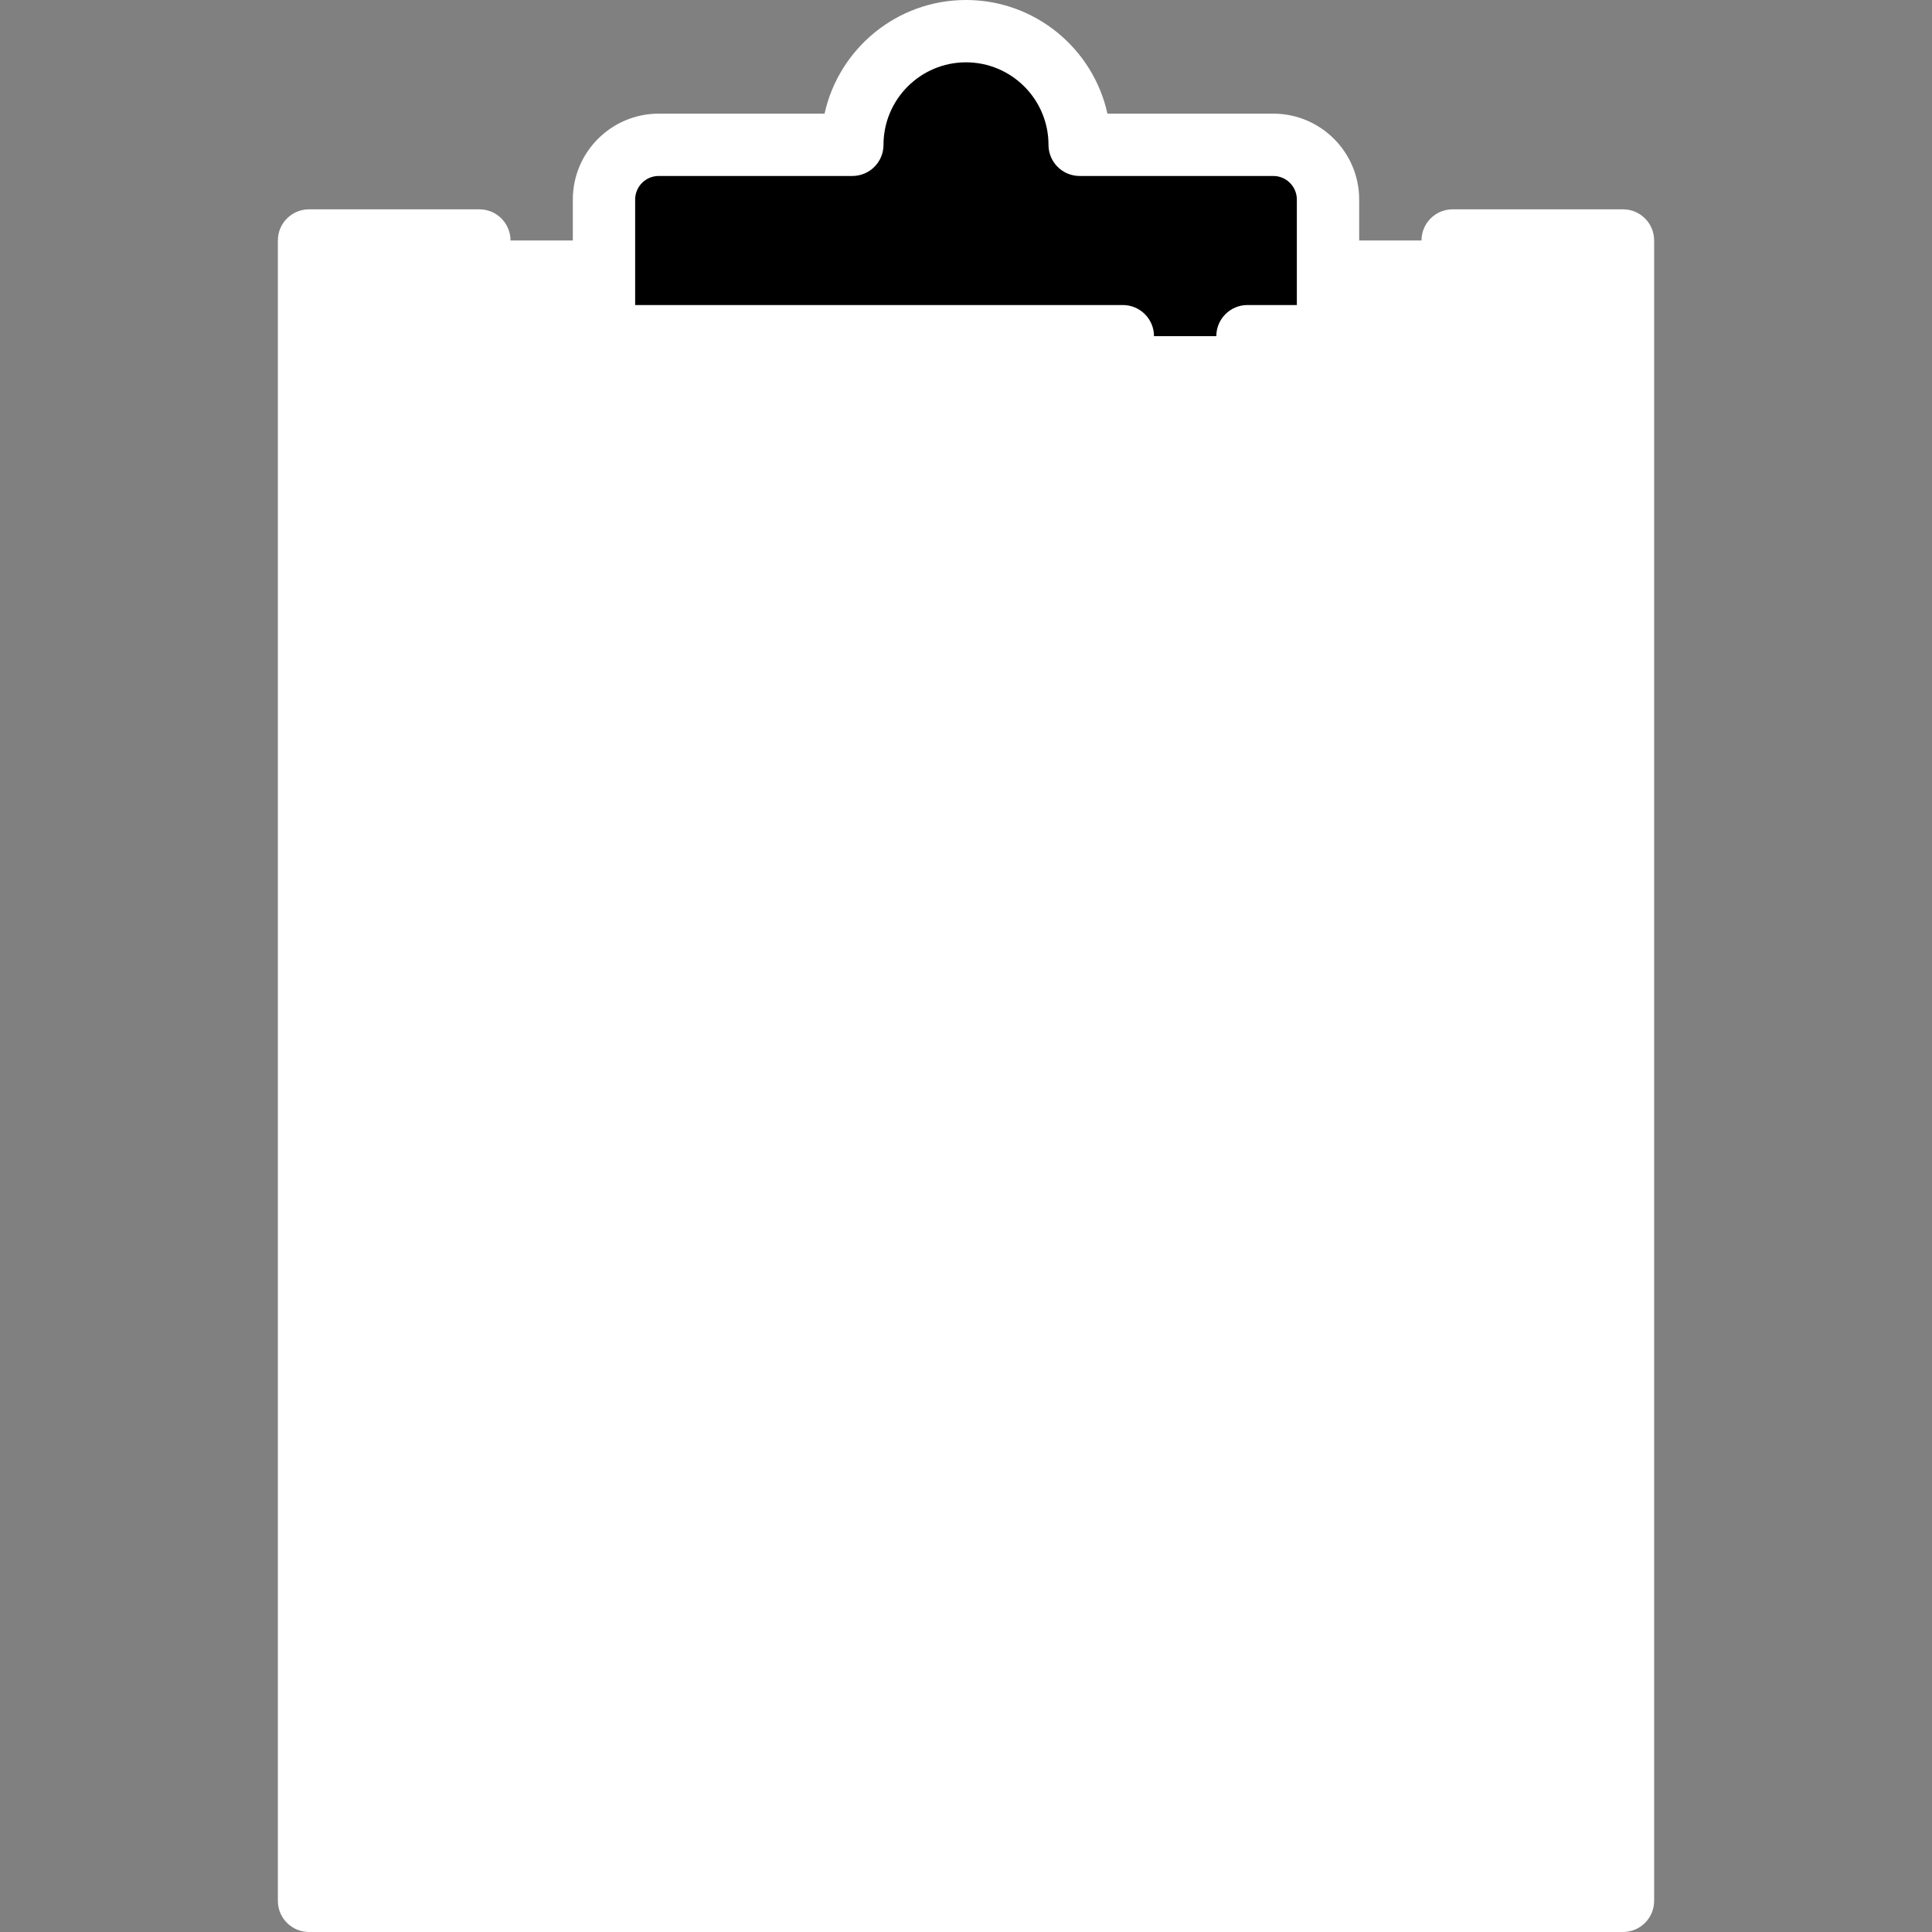 <svg version="1.1" id="Layer_1" xmlns="http://www.w3.org/2000/svg"
    xmlns:xlink="http://www.w3.org/1999/xlink" viewBox="0 0 512 512" xml:space="preserve"
    width="17px" height="17px" fill="#ffffff"><rect x="0" y="0" width="512" height="512" fill="#808080" stroke="none"/><g id="SVGRepo_bgCarrier" stroke-width="0"></g><g id="SVGRepo_tracerCarrier" stroke-linecap="round" stroke-linejoin="round"></g><g id="SVGRepo_iconCarrier"> <rect x="81.898" y="63.729" style="fill:#ffffff;" width="348.215" height="440.012"></rect> <path style="fill:#000000;" d="M337.434,38.377H286.12c0-16.633-13.485-30.119-30.12-30.119s-30.12,13.486-30.12,30.119h-51.315 c-8.009,0-14.502,6.493-14.502,14.502v36.214h191.873V52.879C351.937,44.871,345.444,38.377,337.434,38.377z"></path> <g> <rect x="160.063" y="412.881" style="fill:#ffffff;" width="39.639" height="39.639"></rect> <rect x="160.063" y="322.031" style="fill:#ffffff;" width="39.639" height="39.639"></rect> <rect x="160.063" y="231.171" style="fill:#ffffff;" width="39.639" height="39.639"></rect> <rect x="160.063" y="140.31" style="fill:#ffffff;" width="39.639" height="39.639"></rect> </g> <path d="M430.106,55.471h-45.137c-4.562,0-8.258,3.696-8.258,8.258s3.696,8.258,8.258,8.258h36.879v423.497H90.152V71.987h36.879 c4.562,0,8.258-3.696,8.258-8.258s-3.696-8.258-8.258-8.258H81.894c-4.562,0-8.258,3.696-8.258,8.258v440.013 c0,4.562,3.696,8.258,8.258,8.258h348.213c4.562,0,8.258-3.696,8.258-8.258V63.729C438.365,59.167,434.668,55.471,430.106,55.471z"></path> <path d="M160.063,97.352h137.501c4.562,0,8.258-3.696,8.258-8.258s-3.696-8.258-8.258-8.258H168.321V52.879 c0-3.443,2.801-6.244,6.244-6.244h51.315c4.562,0,8.258-3.696,8.258-8.258c0-12.055,9.807-21.861,21.862-21.861 s21.862,9.806,21.862,21.861c0,4.562,3.696,8.258,8.258,8.258h51.315c3.443,0,6.244,2.801,6.244,6.244v27.956h-13.082 c-4.562,0-8.258,3.696-8.258,8.258s3.696,8.258,8.258,8.258h21.34c4.562,0,8.258-3.696,8.258-8.258V52.879 c0-12.55-10.209-22.76-22.76-22.76h-43.951C289.697,12.913,274.328,0,256,0s-33.697,12.913-37.484,30.119h-43.951 c-12.55,0-22.76,10.209-22.76,22.76v36.214C151.805,93.655,155.503,97.352,160.063,97.352z"></path> <path d="M160.063,460.781h39.639c4.562,0,8.258-3.696,8.258-8.258v-39.639c0-4.562-3.696-8.258-8.258-8.258h-39.639 c-4.562,0-8.258,3.696-8.258,8.258v39.639C151.805,457.085,155.503,460.781,160.063,460.781z M168.321,421.143h23.123v23.123 h-23.123V421.143z"></path> <path d="M351.937,424.446H232.734c-4.562,0-8.258,3.696-8.258,8.258c0,4.562,3.696,8.258,8.258,8.258h119.202 c4.562,0,8.258-3.696,8.258-8.258C360.195,428.142,356.497,424.446,351.937,424.446z"></path> <path d="M160.063,369.924h39.639c4.562,0,8.258-3.696,8.258-8.258v-39.639c0-4.562-3.696-8.258-8.258-8.258h-39.639 c-4.562,0-8.258,3.696-8.258,8.258v39.639C151.805,366.226,155.503,369.924,160.063,369.924z M168.321,330.285h23.123v23.123 h-23.123V330.285z"></path> <path d="M351.937,333.588H232.734c-4.562,0-8.258,3.696-8.258,8.258c0,4.562,3.696,8.258,8.258,8.258h119.202 c4.562,0,8.258-3.696,8.258-8.258C360.195,337.285,356.497,333.588,351.937,333.588z"></path> <path d="M160.063,279.066h39.639c4.562,0,8.258-3.696,8.258-8.258V231.17c0-4.562-3.696-8.258-8.258-8.258h-39.639 c-4.562,0-8.258,3.696-8.258,8.258v39.639C151.805,275.37,155.503,279.066,160.063,279.066z M168.321,239.428h23.123v23.123h-23.123 V239.428z"></path> <path d="M351.937,242.731H232.734c-4.562,0-8.258,3.696-8.258,8.258c0,4.562,3.696,8.258,8.258,8.258h119.202 c4.562,0,8.258-3.696,8.258-8.258C360.195,246.427,356.497,242.731,351.937,242.731z"></path> <path d="M160.063,188.209h39.639c4.562,0,8.258-3.696,8.258-8.258v-39.639c0-4.562-3.696-8.258-8.258-8.258h-39.639 c-4.562,0-8.258,3.696-8.258,8.258v39.639C151.805,184.512,155.503,188.209,160.063,188.209z M168.321,148.57h23.123v23.123h-23.123 V148.57z"></path> <path d="M351.937,151.874H232.734c-4.562,0-8.258,3.696-8.258,8.258c0,4.562,3.696,8.258,8.258,8.258h119.202 c4.562,0,8.258-3.696,8.258-8.258C360.195,155.57,356.497,151.874,351.937,151.874z"></path> </g></svg>